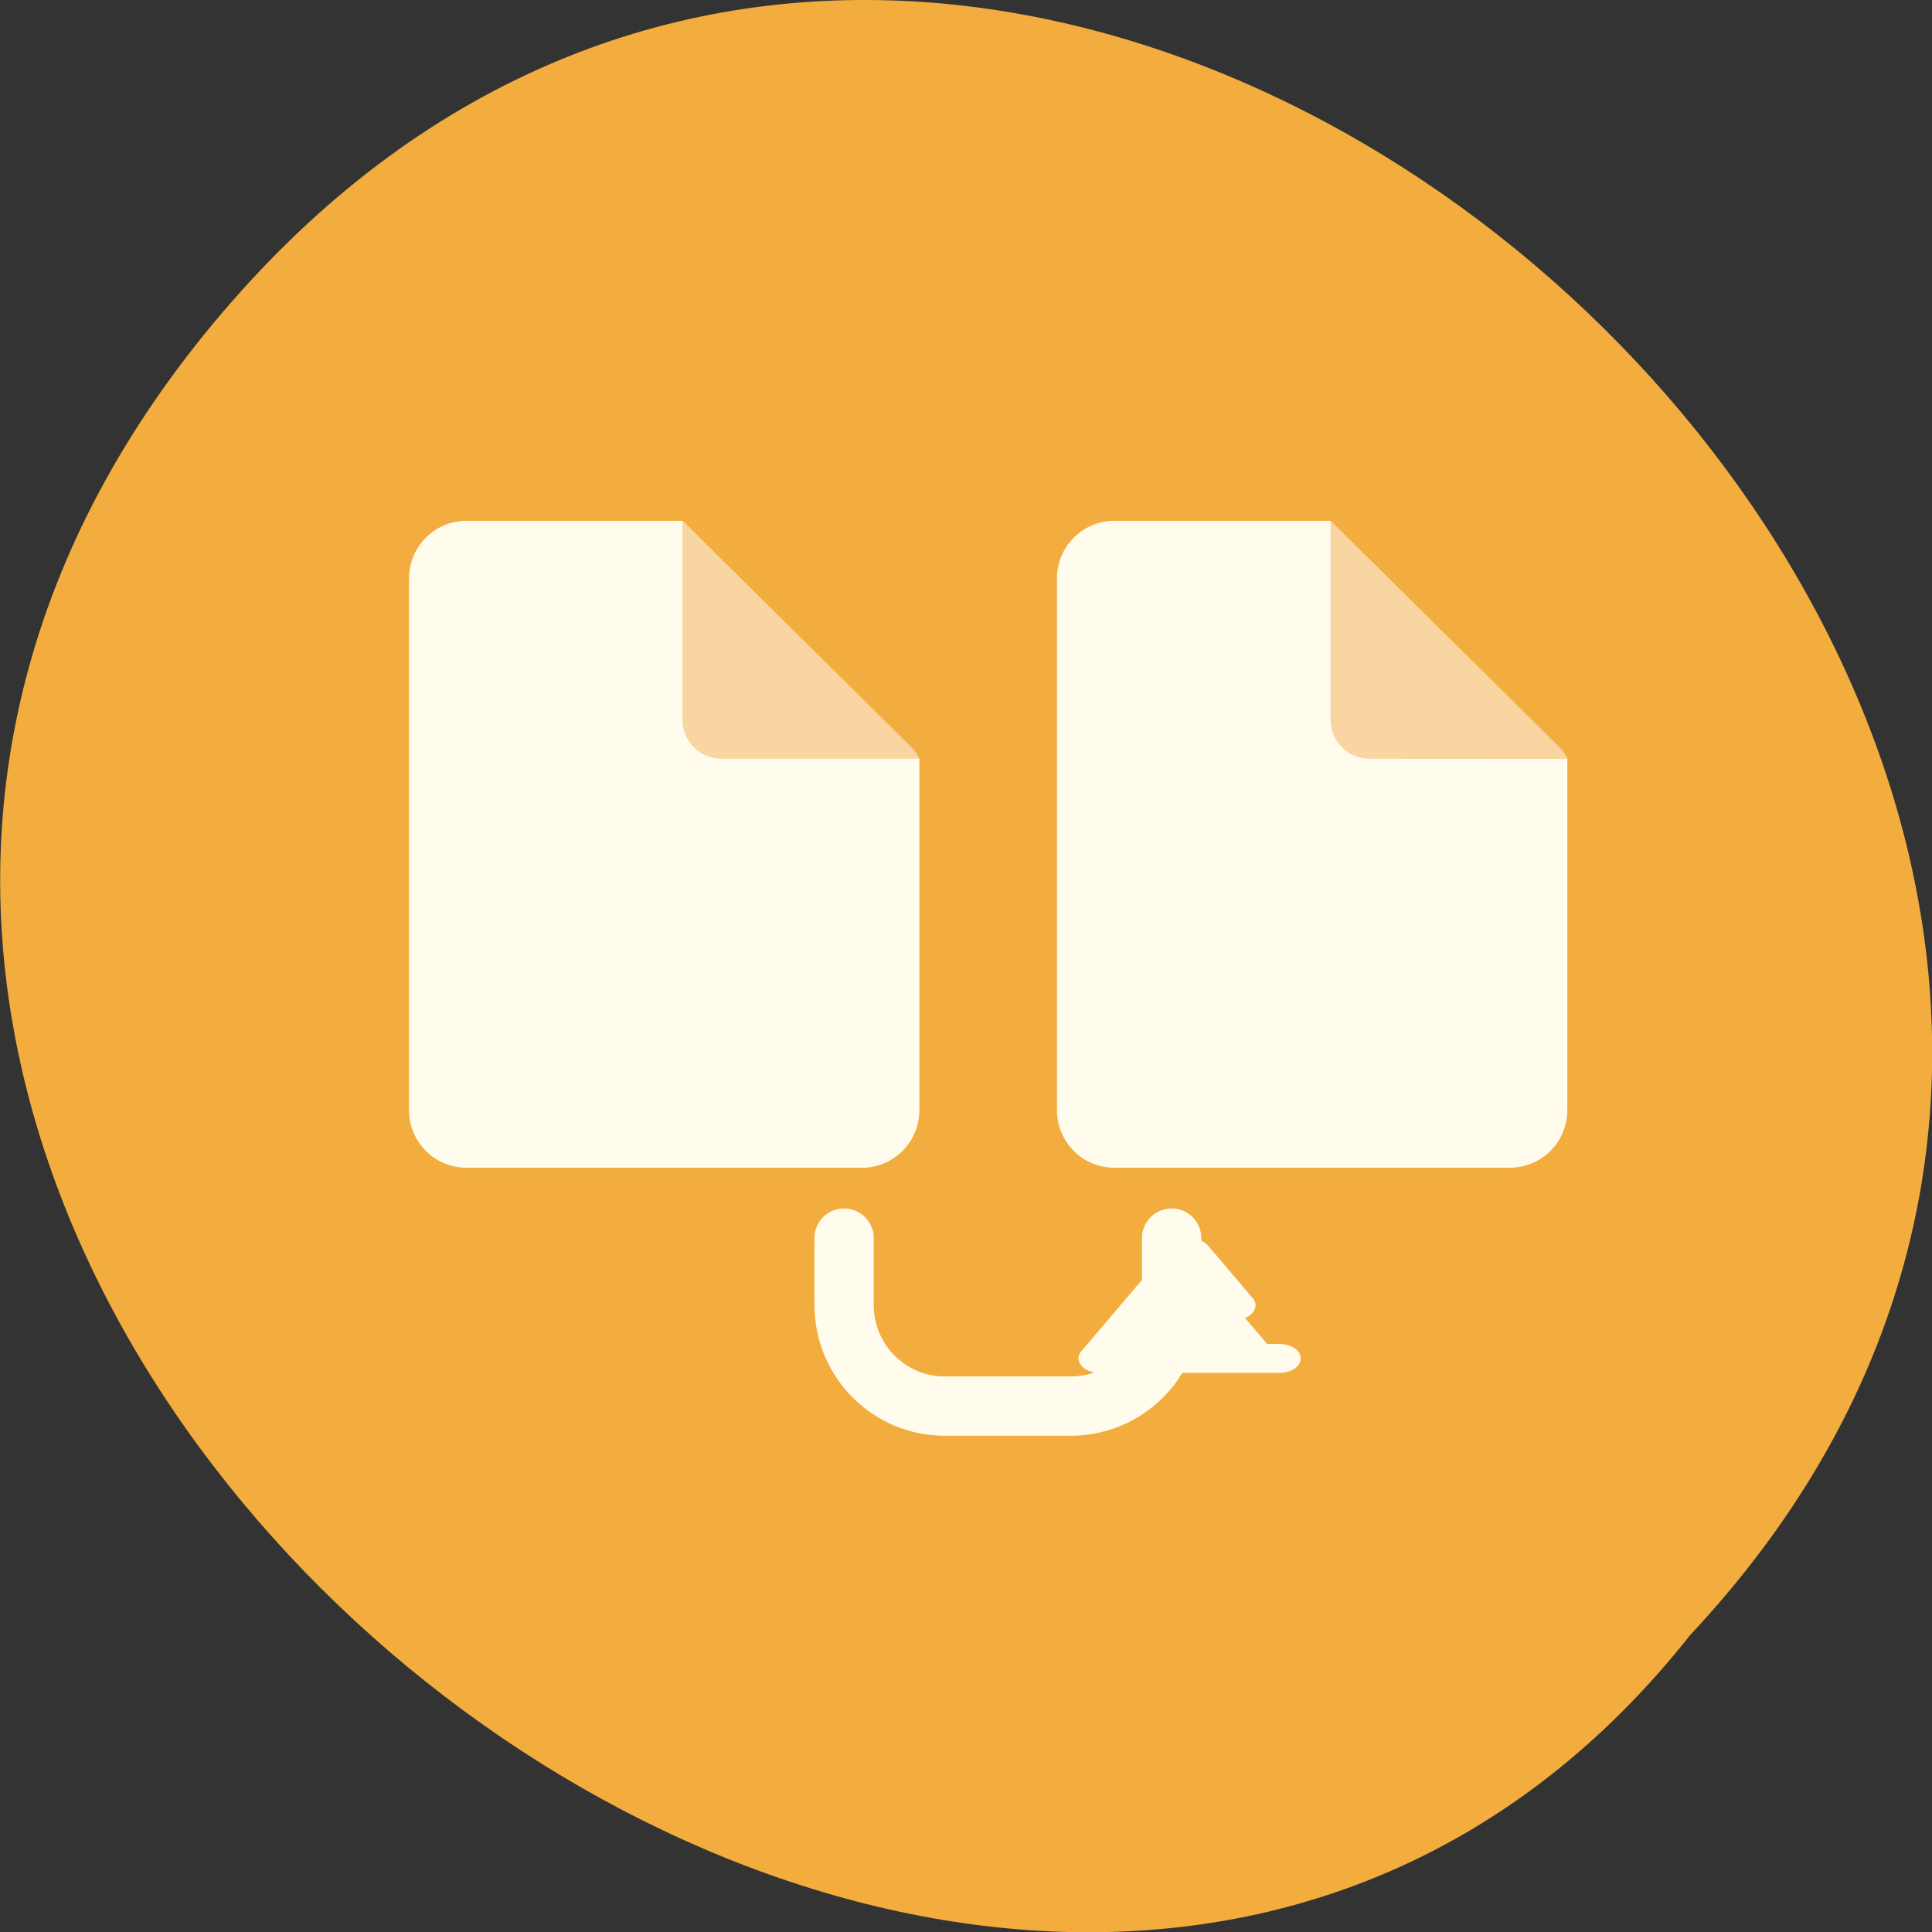 <svg xmlns="http://www.w3.org/2000/svg" viewBox="0 0 16 16"><rect x="0" y="0" width="16" height="16" fill="#333333" stroke="none"/><path d="m 1.918 2.5 c 6.605 -7.555 18.914 3.738 12.08 11.04 c -5.777 7.309 -18.898 -3.238 -12.08 -11.04" fill="#f2ad3e"/><path d="m 156.5 968.17 v 8.938 c 0 7.438 -6 13.5 -13.5 13.5 h -16.813 c -7.438 0 -13.438 -6.06 -13.438 -13.5 v -8.938" transform="matrix(0.062 0 0 0.062 0 -49.773)" fill="none" stroke="#fffced" stroke-linecap="round" stroke-width="7.919"/><g fill="#fffced"><path d="m 9.23 4.313 c -0.266 0 -0.477 0.215 -0.477 0.48 v 4.398 c 0 0.266 0.211 0.48 0.477 0.48 h 3.27 c 0.27 0 0.48 -0.215 0.48 -0.48 v -2.906 c -0.004 -0.008 -0.008 -0.02 -0.016 -0.027 l -1.949 -1.945"/><path d="m 3.867 4.313 c -0.27 0 -0.48 0.215 -0.48 0.48 v 4.398 c 0 0.266 0.211 0.48 0.48 0.48 h 3.27 c 0.266 0 0.477 -0.215 0.477 -0.48 v -2.906 c -0.004 -0.008 -0.008 -0.02 -0.016 -0.027 l -1.945 -1.945 h -1.789"/></g><g fill="#f9d6a1"><path d="m 12.98 6.285 c -0.016 -0.035 -0.035 -0.07 -0.066 -0.098 l -1.895 -1.875 v 1.648 c 0 0.18 0.145 0.324 0.324 0.324"/><path d="m 7.613 6.285 c -0.016 -0.035 -0.035 -0.07 -0.066 -0.098 l -1.895 -1.875 v 1.648 c 0 0.18 0.145 0.324 0.324 0.324 h 1.641"/></g><path d="m 190.54 182.03 l -16.823 29.03 l -16.823 -29.03 l -17 -29.29 h 67.65" transform="matrix(0.022 0 0 -0.015 6.03 13.541)" fill="#fffced" stroke="#fffced" stroke-linejoin="round" stroke-linecap="round" stroke-width="16"/></svg>